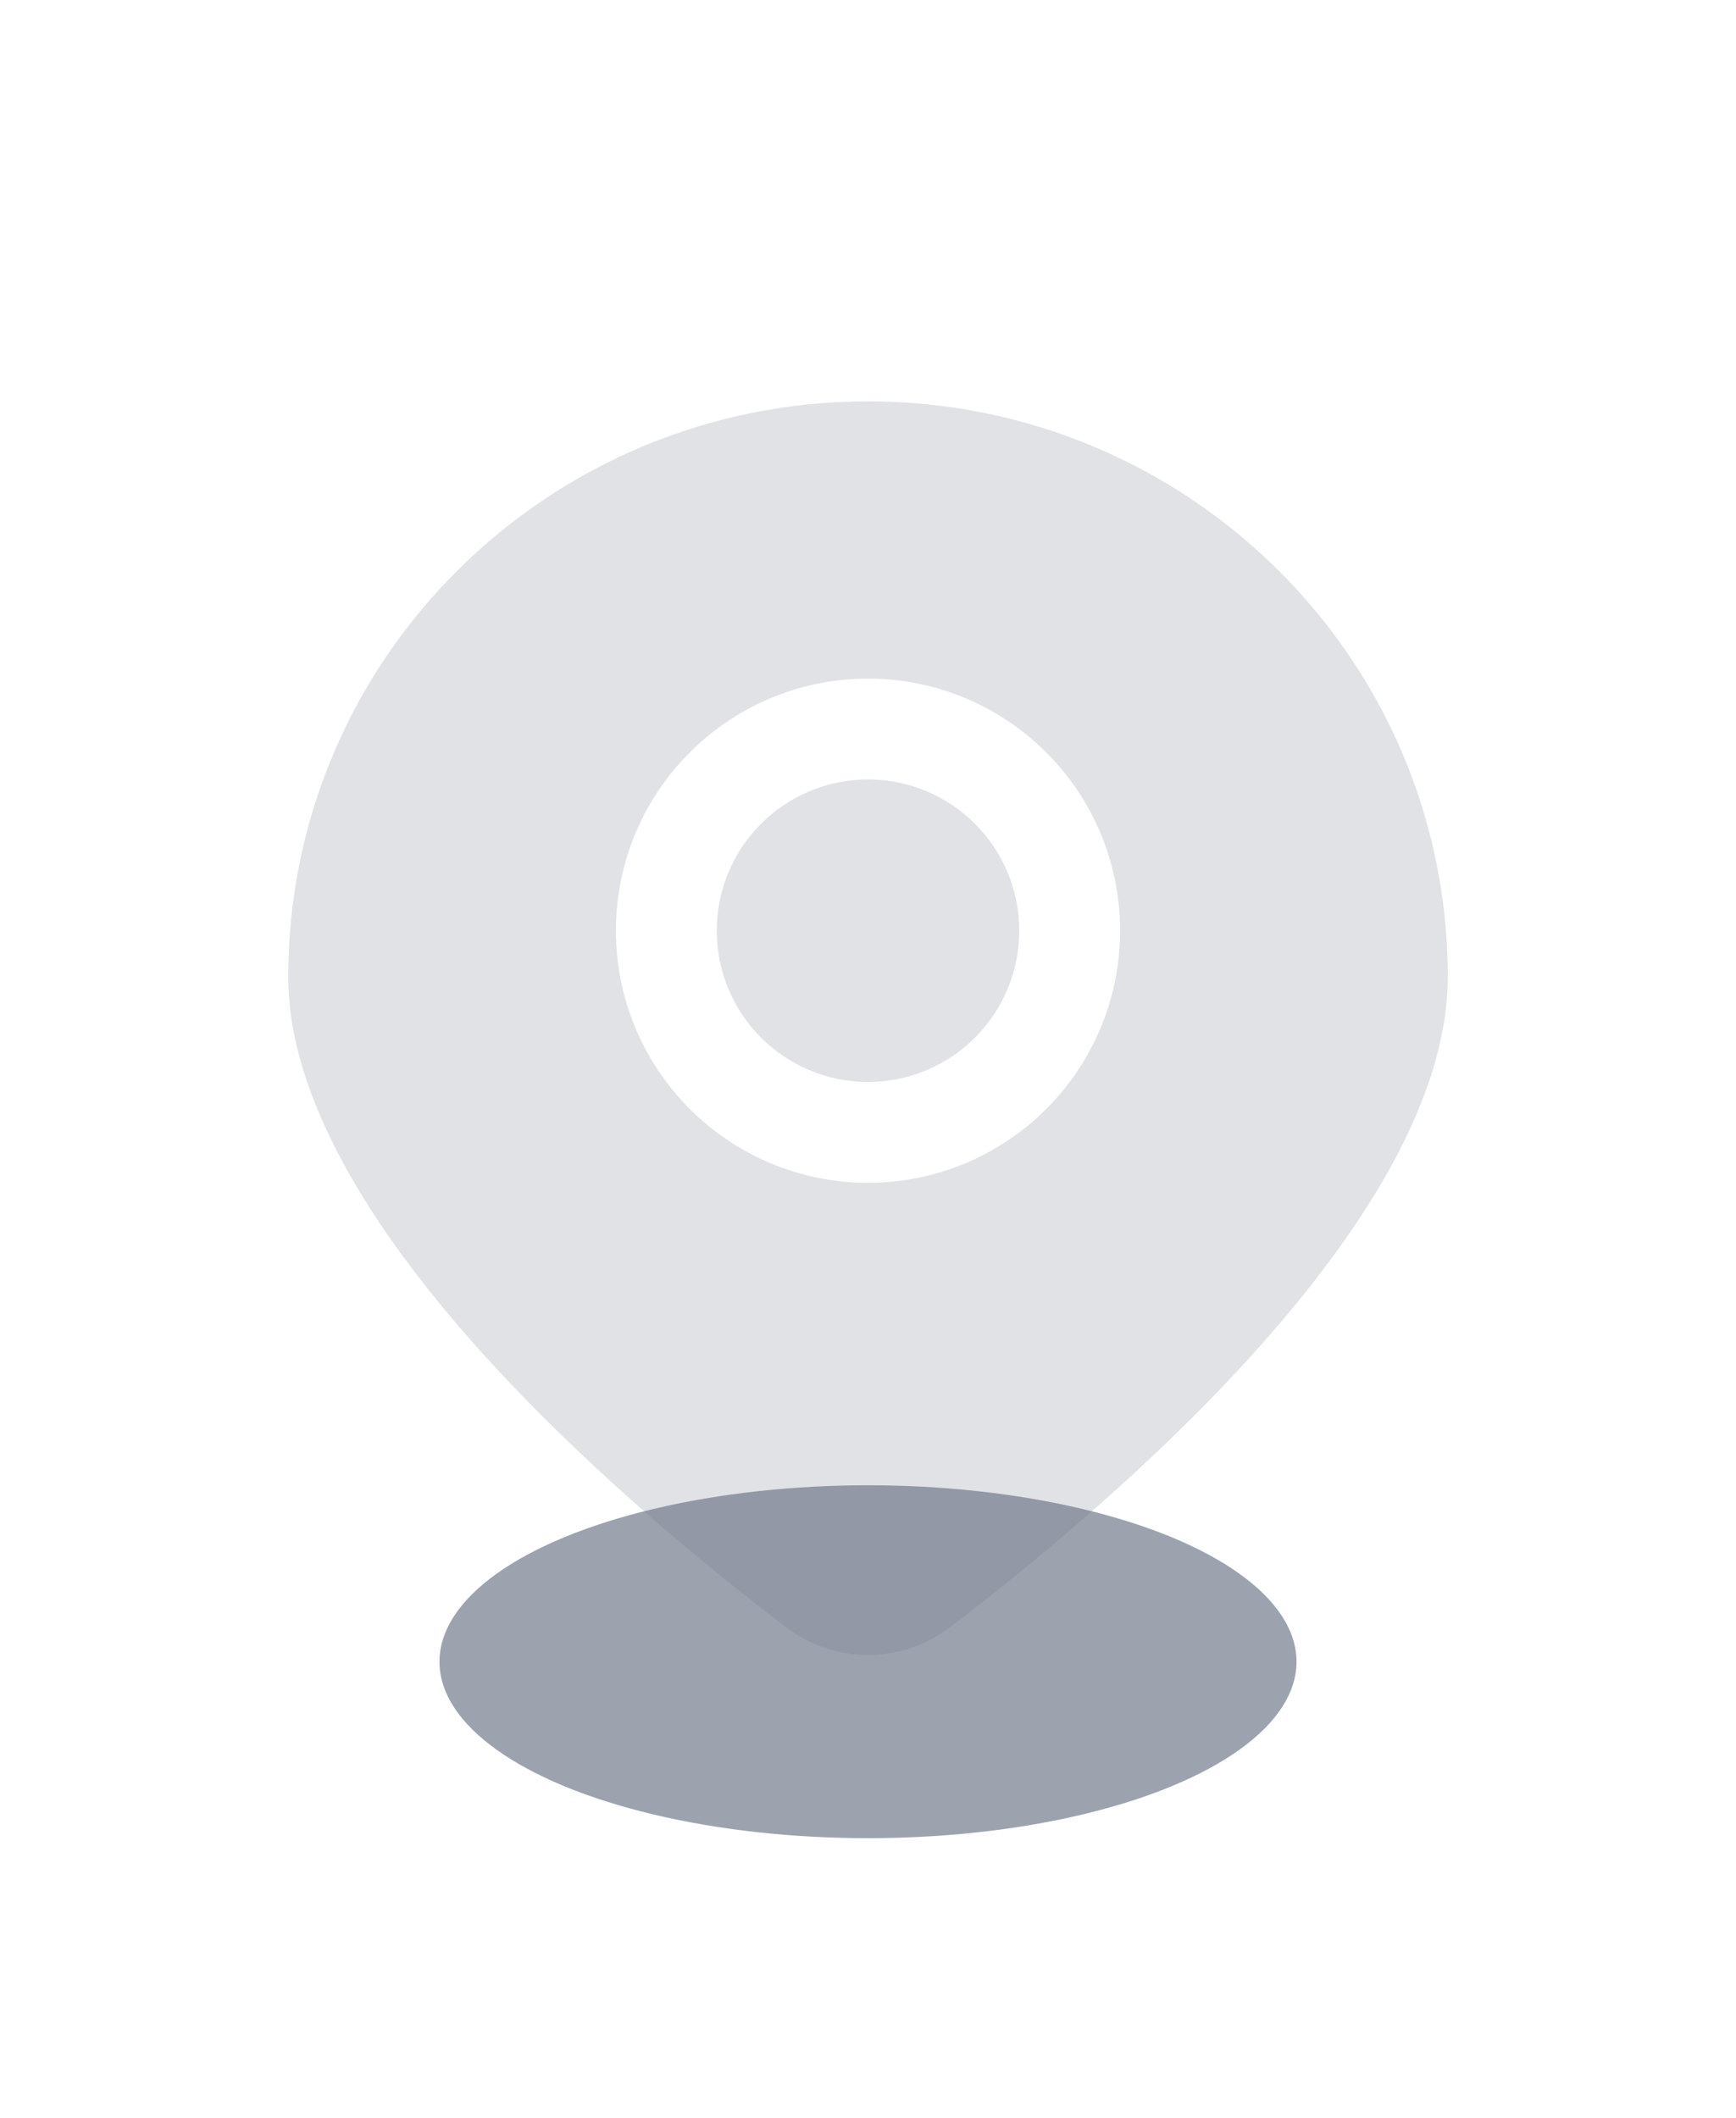 <svg width="100" height="122" viewBox="0 0 100 122" fill="none" xmlns="http://www.w3.org/2000/svg">
<g filter="url(#filter0_d_48_5276)">
<ellipse cx="50" cy="79.718" rx="24.684" ry="10.164" fill="#9CA3AF"/>
<g filter="url(#filter1_biii_48_5276)">
<path d="M83.396 40.267C83.396 54.23 63.972 70.686 54.751 77.711C51.919 79.869 48.081 79.869 45.249 77.711C36.028 70.686 16.604 54.23 16.604 40.267C16.604 21.959 31.556 7.118 50 7.118C68.444 7.118 83.396 21.959 83.396 40.267Z" fill="#6B7280" fill-opacity="0.2"/>
</g>
<path fill-rule="evenodd" clip-rule="evenodd" d="M50.001 28.898C45.189 28.898 41.288 32.799 41.288 37.61C41.288 42.422 45.189 46.322 50.001 46.322C54.812 46.322 58.712 42.422 58.712 37.61C58.712 32.799 54.812 28.898 50.001 28.898ZM35.48 37.61C35.48 29.591 41.981 23.09 50.001 23.09C58.02 23.09 64.52 29.591 64.52 37.61C64.52 45.629 58.02 52.13 50.001 52.13C41.981 52.13 35.48 45.629 35.48 37.61Z" fill="white"/>
</g>
<defs>
<filter id="filter0_d_48_5276" x="-14" y="0" width="128" height="128" filterUnits="userSpaceOnUse" color-interpolation-filters="sRGB">
<feFlood flood-opacity="0" result="BackgroundImageFix"/>
<feColorMatrix in="SourceAlpha" type="matrix" values="0 0 0 0 0 0 0 0 0 0 0 0 0 0 0 0 0 0 127 0" result="hardAlpha"/>
<feOffset dy="16"/>
<feGaussianBlur stdDeviation="8"/>
<feColorMatrix type="matrix" values="0 0 0 0 0 0 0 0 0 0 0 0 0 0 0 0 0 0 0.02 0"/>
<feBlend mode="normal" in2="BackgroundImageFix" result="effect1_dropShadow_48_5276"/>
<feBlend mode="normal" in="SourceGraphic" in2="effect1_dropShadow_48_5276" result="shape"/>
</filter>
<filter id="filter1_biii_48_5276" x="0.604" y="-8.882" width="98.792" height="104.211" filterUnits="userSpaceOnUse" color-interpolation-filters="sRGB">
<feFlood flood-opacity="0" result="BackgroundImageFix"/>
<feGaussianBlur in="BackgroundImageFix" stdDeviation="8"/>
<feComposite in2="SourceAlpha" operator="in" result="effect1_backgroundBlur_48_5276"/>
<feBlend mode="normal" in="SourceGraphic" in2="effect1_backgroundBlur_48_5276" result="shape"/>
<feColorMatrix in="SourceAlpha" type="matrix" values="0 0 0 0 0 0 0 0 0 0 0 0 0 0 0 0 0 0 127 0" result="hardAlpha"/>
<feOffset dy="-4.356"/>
<feGaussianBlur stdDeviation="2.178"/>
<feComposite in2="hardAlpha" operator="arithmetic" k2="-1" k3="1"/>
<feColorMatrix type="matrix" values="0 0 0 0 1 0 0 0 0 1 0 0 0 0 1 0 0 0 0.3 0"/>
<feBlend mode="normal" in2="shape" result="effect2_innerShadow_48_5276"/>
<feColorMatrix in="SourceAlpha" type="matrix" values="0 0 0 0 0 0 0 0 0 0 0 0 0 0 0 0 0 0 127 0" result="hardAlpha"/>
<feOffset dy="5.808"/>
<feGaussianBlur stdDeviation="2.904"/>
<feComposite in2="hardAlpha" operator="arithmetic" k2="-1" k3="1"/>
<feColorMatrix type="matrix" values="0 0 0 0 1 0 0 0 0 1 0 0 0 0 1 0 0 0 0.25 0"/>
<feBlend mode="normal" in2="effect2_innerShadow_48_5276" result="effect3_innerShadow_48_5276"/>
<feColorMatrix in="SourceAlpha" type="matrix" values="0 0 0 0 0 0 0 0 0 0 0 0 0 0 0 0 0 0 127 0" result="hardAlpha"/>
<feOffset dy="-1.452"/>
<feGaussianBlur stdDeviation="0.726"/>
<feComposite in2="hardAlpha" operator="arithmetic" k2="-1" k3="1"/>
<feColorMatrix type="matrix" values="0 0 0 0 1 0 0 0 0 1 0 0 0 0 1 0 0 0 0.35 0"/>
<feBlend mode="normal" in2="effect3_innerShadow_48_5276" result="effect4_innerShadow_48_5276"/>
</filter>
</defs>
</svg>
